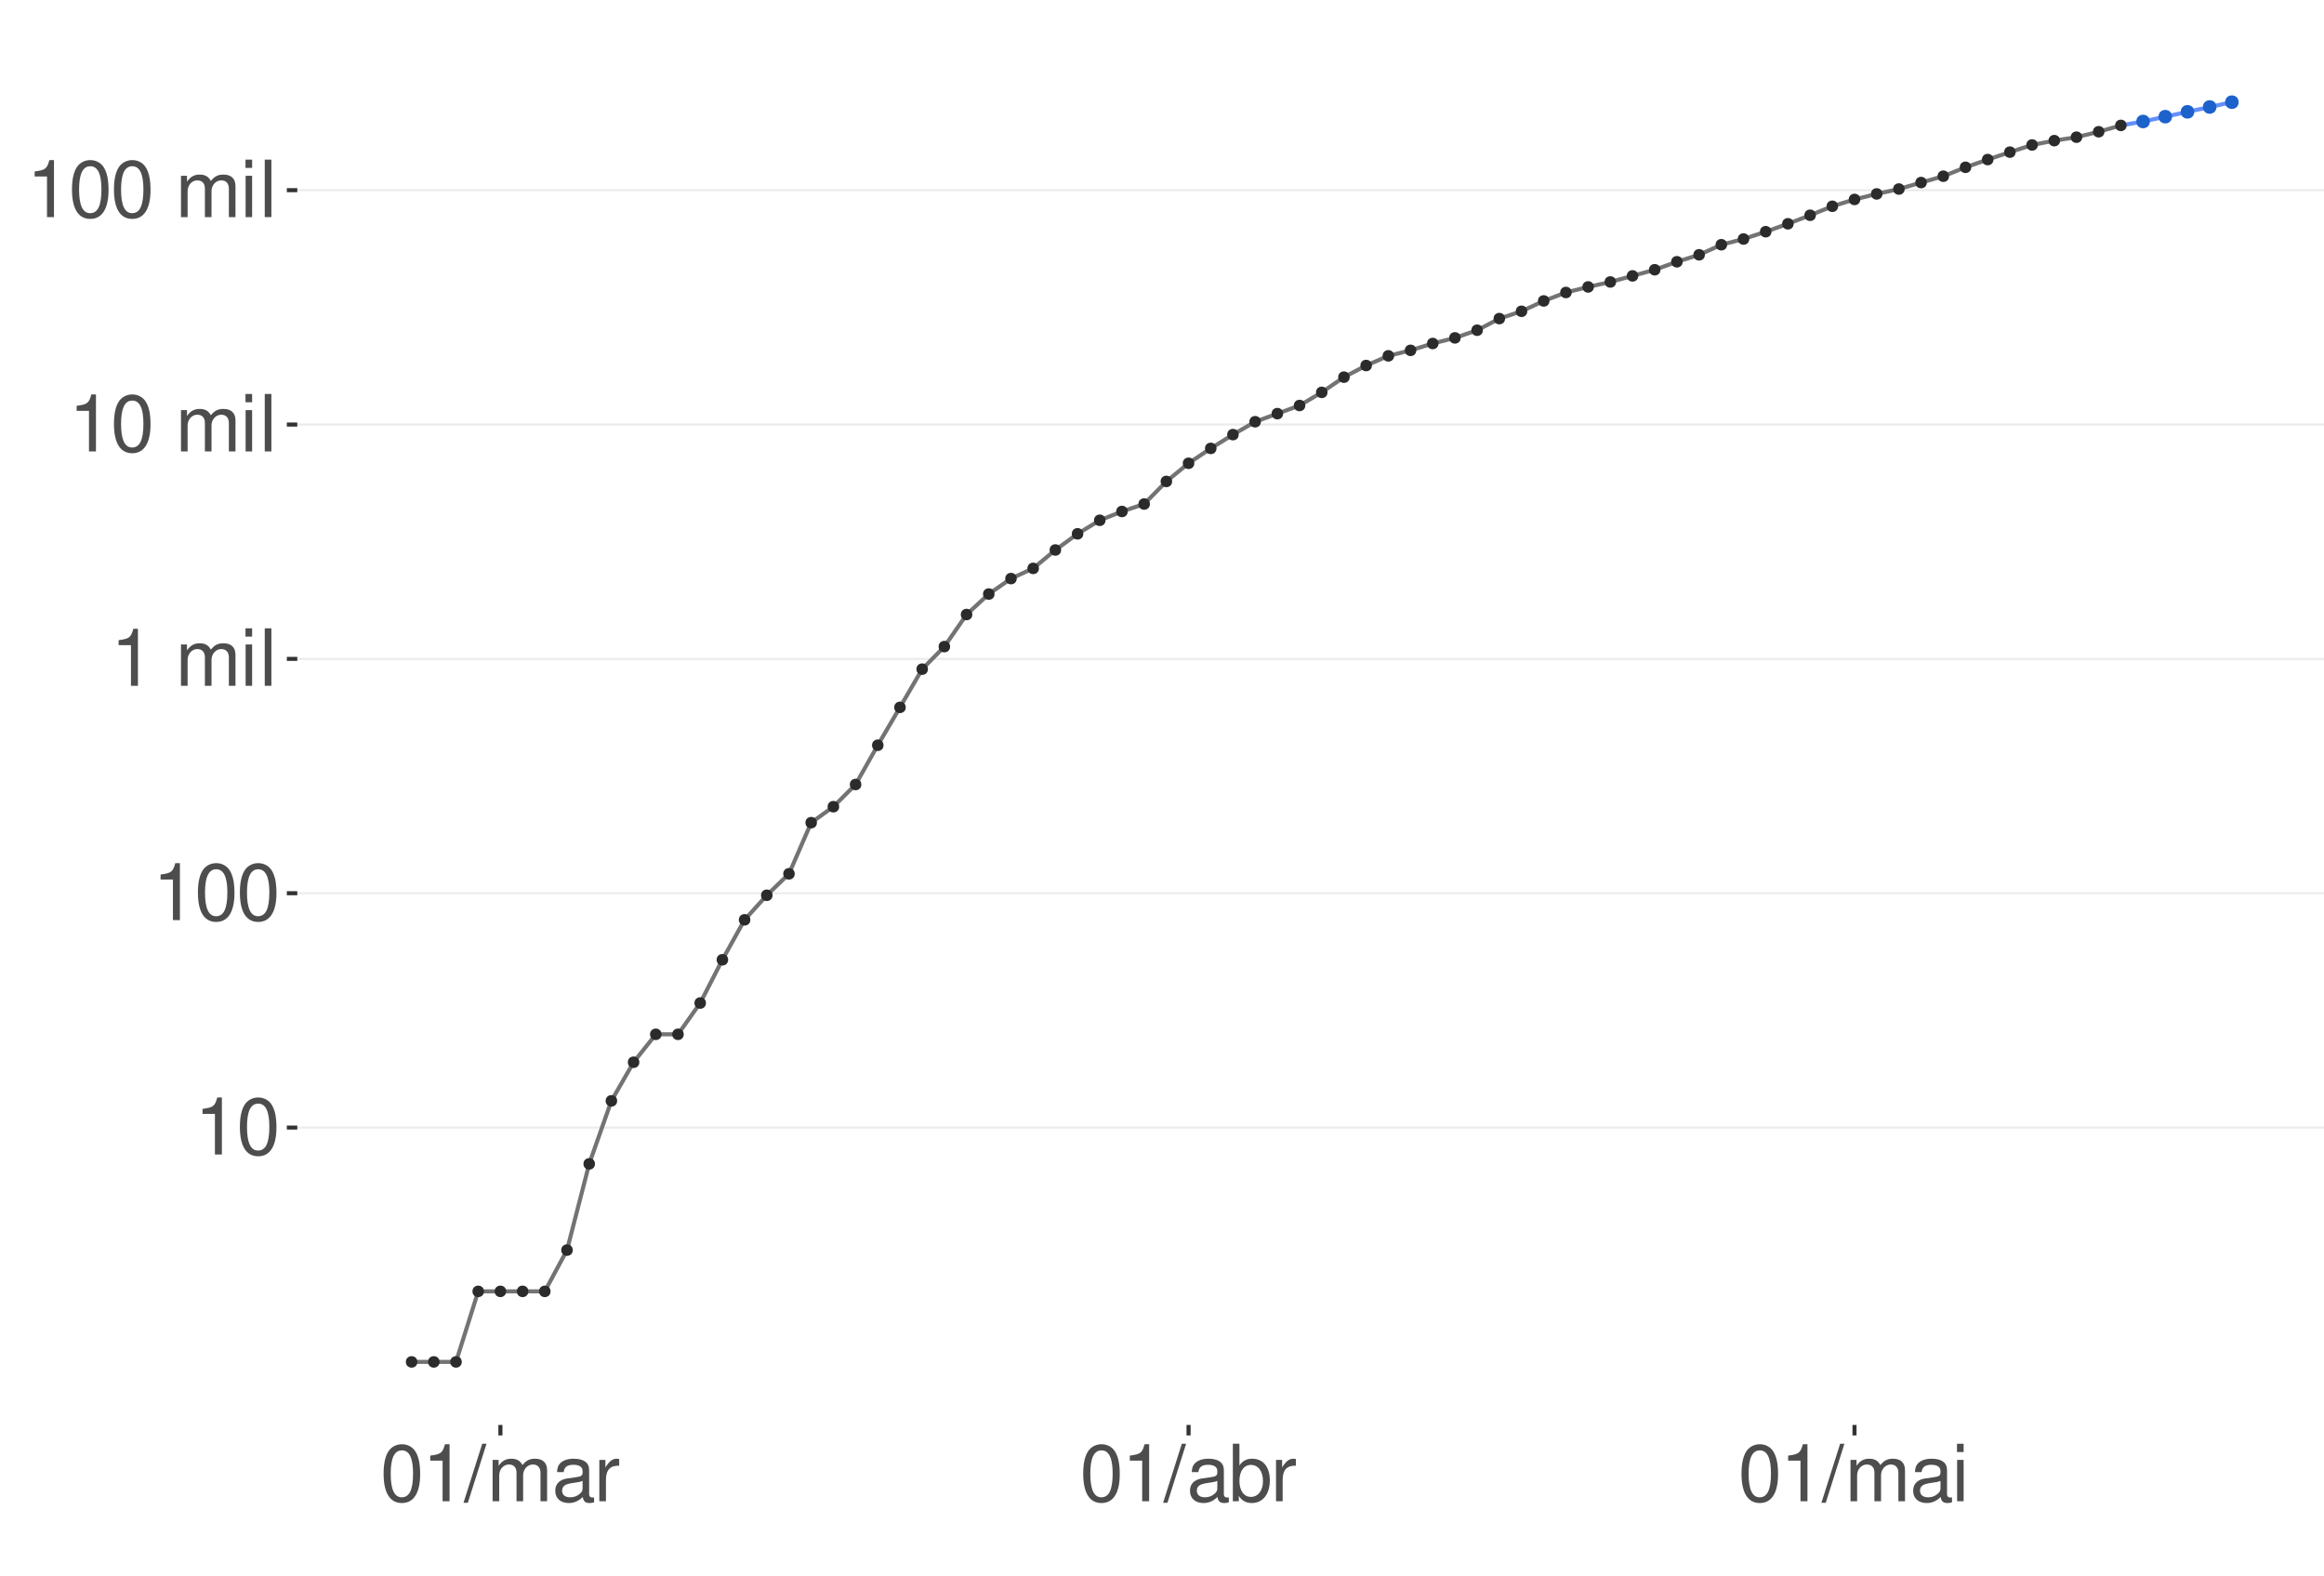 <?xml version="1.0" encoding="UTF-8"?>
<svg xmlns="http://www.w3.org/2000/svg" xmlns:xlink="http://www.w3.org/1999/xlink" width="609pt" height="413pt" viewBox="0 0 609 413" version="1.1">
<defs>
<g>
<symbol overflow="visible" id="glyph0-0">
<path style="stroke:none;" d=""/>
</symbol>
<symbol overflow="visible" id="glyph0-1">
<path style="stroke:none;" d="M 5.344 -10.641 L 5.344 0 L 7.172 0 L 7.172 -14.938 L 5.969 -14.938 C 5.328 -12.641 4.922 -12.328 2.109 -11.953 L 2.109 -10.641 Z M 5.344 -10.641 "/>
</symbol>
<symbol overflow="visible" id="glyph0-2">
<path style="stroke:none;" d="M 5.688 -14.938 C 4.312 -14.938 3.078 -14.312 2.312 -13.297 C 1.359 -11.984 0.891 -10 0.891 -7.234 C 0.891 -2.188 2.547 0.469 5.688 0.469 C 8.781 0.469 10.469 -2.188 10.469 -7.109 C 10.469 -10 10.016 -11.938 9.047 -13.297 C 8.281 -14.328 7.062 -14.938 5.688 -14.938 Z M 5.688 -13.328 C 7.641 -13.328 8.609 -11.312 8.609 -7.266 C 8.609 -3.016 7.656 -1.031 5.641 -1.031 C 3.719 -1.031 2.75 -3.094 2.75 -7.203 C 2.75 -11.312 3.719 -13.328 5.688 -13.328 Z M 5.688 -13.328 "/>
</symbol>
<symbol overflow="visible" id="glyph0-3">
<path style="stroke:none;" d=""/>
</symbol>
<symbol overflow="visible" id="glyph0-4">
<path style="stroke:none;" d="M 1.453 -10.828 L 1.453 0 L 3.188 0 L 3.188 -6.797 C 3.188 -8.359 4.312 -9.625 5.719 -9.625 C 7 -9.625 7.719 -8.844 7.719 -7.453 L 7.719 0 L 9.453 0 L 9.453 -6.797 C 9.453 -8.359 10.594 -9.625 12 -9.625 C 13.266 -9.625 14 -8.812 14 -7.453 L 14 0 L 15.734 0 L 15.734 -8.125 C 15.734 -10.062 14.625 -11.141 12.594 -11.141 C 11.156 -11.141 10.281 -10.703 9.281 -9.484 C 8.641 -10.641 7.766 -11.141 6.359 -11.141 C 4.922 -11.141 3.953 -10.594 3.031 -9.297 L 3.031 -10.828 Z M 1.453 -10.828 "/>
</symbol>
<symbol overflow="visible" id="glyph0-5">
<path style="stroke:none;" d="M 3.094 -10.828 L 1.391 -10.828 L 1.391 0 L 3.094 0 Z M 3.094 -15.062 L 1.359 -15.062 L 1.359 -12.891 L 3.094 -12.891 Z M 3.094 -15.062 "/>
</symbol>
<symbol overflow="visible" id="glyph0-6">
<path style="stroke:none;" d="M 3.141 -15.062 L 1.406 -15.062 L 1.406 0 L 3.141 0 Z M 3.141 -15.062 "/>
</symbol>
<symbol overflow="visible" id="glyph0-7">
<path style="stroke:none;" d="M 4.734 -15.062 L -0.172 0.406 L 0.969 0.406 L 5.859 -15.062 Z M 4.734 -15.062 "/>
</symbol>
<symbol overflow="visible" id="glyph0-8">
<path style="stroke:none;" d="M 11.047 -1.016 C 10.859 -0.969 10.781 -0.969 10.672 -0.969 C 10.078 -0.969 9.75 -1.281 9.75 -1.812 L 9.75 -8.188 C 9.75 -10.094 8.344 -11.141 5.688 -11.141 C 4.094 -11.141 2.828 -10.672 2.094 -9.875 C 1.594 -9.312 1.391 -8.703 1.344 -7.625 L 3.078 -7.625 C 3.219 -8.938 4 -9.547 5.625 -9.547 C 7.188 -9.547 8.031 -8.969 8.031 -7.938 L 8.031 -7.484 C 8.016 -6.734 7.641 -6.469 6.234 -6.281 C 3.797 -5.969 3.422 -5.891 2.766 -5.625 C 1.516 -5.078 0.875 -4.125 0.875 -2.734 C 0.875 -0.766 2.234 0.469 4.422 0.469 C 5.781 0.469 6.875 0 8.094 -1.109 C 8.219 0 8.766 0.469 9.875 0.469 C 10.25 0.469 10.469 0.438 11.047 0.297 Z M 8.031 -3.406 C 8.031 -2.828 7.875 -2.484 7.359 -2 C 6.656 -1.359 5.797 -1.031 4.797 -1.031 C 3.453 -1.031 2.672 -1.672 2.672 -2.766 C 2.672 -3.906 3.406 -4.484 5.266 -4.75 C 7.109 -5 7.453 -5.078 8.031 -5.344 Z M 8.031 -3.406 "/>
</symbol>
<symbol overflow="visible" id="glyph0-9">
<path style="stroke:none;" d="M 1.422 -10.828 L 1.422 0 L 3.156 0 L 3.156 -5.625 C 3.188 -8.219 4.25 -9.375 6.625 -9.312 L 6.625 -11.078 C 6.344 -11.109 6.172 -11.141 5.969 -11.141 C 4.859 -11.141 4 -10.469 3.016 -8.859 L 3.016 -10.828 Z M 1.422 -10.828 "/>
</symbol>
<symbol overflow="visible" id="glyph0-10">
<path style="stroke:none;" d="M 1.109 -15.062 L 1.109 0 L 2.672 0 L 2.672 -1.391 C 3.484 -0.125 4.578 0.469 6.094 0.469 C 8.938 0.469 10.797 -1.859 10.797 -5.453 C 10.797 -8.969 9.047 -11.141 6.172 -11.141 C 4.688 -11.141 3.641 -10.578 2.828 -9.359 L 2.828 -15.062 Z M 5.844 -9.516 C 7.766 -9.516 9 -7.844 9 -5.266 C 9 -2.812 7.719 -1.141 5.844 -1.141 C 4 -1.141 2.828 -2.781 2.828 -5.328 C 2.828 -7.875 4 -9.516 5.844 -9.516 Z M 5.844 -9.516 "/>
</symbol>
</g>
<clipPath id="clip1">
  <path d="M 77.906 9.961 L 609 9.961 L 609 373.328 L 77.906 373.328 Z M 77.906 9.961 "/>
</clipPath>
<clipPath id="clip2">
  <path d="M 77.906 295 L 609 295 L 609 296 L 77.906 296 Z M 77.906 295 "/>
</clipPath>
<clipPath id="clip3">
  <path d="M 77.906 233 L 609 233 L 609 235 L 77.906 235 Z M 77.906 233 "/>
</clipPath>
<clipPath id="clip4">
  <path d="M 77.906 172 L 609 172 L 609 173 L 77.906 173 Z M 77.906 172 "/>
</clipPath>
<clipPath id="clip5">
  <path d="M 77.906 110 L 609 110 L 609 112 L 77.906 112 Z M 77.906 110 "/>
</clipPath>
<clipPath id="clip6">
  <path d="M 77.906 49 L 609 49 L 609 51 L 77.906 51 Z M 77.906 49 "/>
</clipPath>
</defs>
<g id="surface22">
<rect x="0" y="0" width="609" height="413" style="fill:rgb(100%,100%,100%);fill-opacity:1;stroke:none;"/>
<rect x="0" y="0" width="609" height="413" style="fill:rgb(100%,100%,100%);fill-opacity:1;stroke:none;"/>
<path style="fill:none;stroke-width:1.067;stroke-linecap:round;stroke-linejoin:round;stroke:rgb(100%,100%,100%);stroke-opacity:1;stroke-miterlimit:10;" d="M 0 413 L 609 413 L 609 0 L 0 0 Z M 0 413 "/>
<g clip-path="url(#clip1)" clip-rule="nonzero">
<path style=" stroke:none;fill-rule:nonzero;fill:rgb(100%,100%,100%);fill-opacity:1;" d="M 77.906 373.328 L 609 373.328 L 609 9.961 L 77.906 9.961 Z M 77.906 373.328 "/>
</g>
<g clip-path="url(#clip2)" clip-rule="nonzero">
<path style="fill:none;stroke-width:0.533;stroke-linecap:butt;stroke-linejoin:round;stroke:rgb(92.157%,92.157%,92.157%);stroke-opacity:1;stroke-miterlimit:10;" d="M 77.906 295.414 L 609 295.414 "/>
</g>
<g clip-path="url(#clip3)" clip-rule="nonzero">
<path style="fill:none;stroke-width:0.533;stroke-linecap:butt;stroke-linejoin:round;stroke:rgb(92.157%,92.157%,92.157%);stroke-opacity:1;stroke-miterlimit:10;" d="M 77.906 234.02 L 609 234.02 "/>
</g>
<g clip-path="url(#clip4)" clip-rule="nonzero">
<path style="fill:none;stroke-width:0.533;stroke-linecap:butt;stroke-linejoin:round;stroke:rgb(92.157%,92.157%,92.157%);stroke-opacity:1;stroke-miterlimit:10;" d="M 77.906 172.621 L 609 172.621 "/>
</g>
<g clip-path="url(#clip5)" clip-rule="nonzero">
<path style="fill:none;stroke-width:0.533;stroke-linecap:butt;stroke-linejoin:round;stroke:rgb(92.157%,92.157%,92.157%);stroke-opacity:1;stroke-miterlimit:10;" d="M 77.906 111.223 L 609 111.223 "/>
</g>
<g clip-path="url(#clip6)" clip-rule="nonzero">
<path style="fill:none;stroke-width:0.533;stroke-linecap:butt;stroke-linejoin:round;stroke:rgb(92.157%,92.157%,92.157%);stroke-opacity:1;stroke-miterlimit:10;" d="M 77.906 49.828 L 609 49.828 "/>
</g>
<path style=" stroke:none;fill-rule:nonzero;fill:rgb(11.373%,38.431%,79.608%);fill-opacity:0.4;" d="M 561.59 31.699 L 567.41 30.395 L 584.859 26.48 L 584.859 27.055 L 567.41 30.734 L 561.59 31.961 Z M 561.59 31.699 "/>
<path style="fill:none;stroke-width:1.067;stroke-linecap:butt;stroke-linejoin:round;stroke:rgb(39.216%,56.078%,100%);stroke-opacity:1;stroke-miterlimit:10;" d="M 555.773 32.855 L 561.59 31.832 L 567.41 30.566 L 579.043 28.035 L 584.859 26.766 "/>
<path style="fill-rule:nonzero;fill:rgb(11.373%,38.431%,79.608%);fill-opacity:1;stroke-width:0.709;stroke-linecap:round;stroke-linejoin:round;stroke:rgb(11.373%,38.431%,79.608%);stroke-opacity:1;stroke-miterlimit:10;" d="M 563.012 31.832 C 563.012 33.727 560.168 33.727 560.168 31.832 C 560.168 29.938 563.012 29.938 563.012 31.832 "/>
<path style="fill-rule:nonzero;fill:rgb(11.373%,38.431%,79.608%);fill-opacity:1;stroke-width:0.709;stroke-linecap:round;stroke-linejoin:round;stroke:rgb(11.373%,38.431%,79.608%);stroke-opacity:1;stroke-miterlimit:10;" d="M 568.828 30.566 C 568.828 32.461 565.988 32.461 565.988 30.566 C 565.988 28.668 568.828 28.668 568.828 30.566 "/>
<path style="fill-rule:nonzero;fill:rgb(11.373%,38.431%,79.608%);fill-opacity:1;stroke-width:0.709;stroke-linecap:round;stroke-linejoin:round;stroke:rgb(11.373%,38.431%,79.608%);stroke-opacity:1;stroke-miterlimit:10;" d="M 574.648 29.301 C 574.648 31.195 571.805 31.195 571.805 29.301 C 571.805 27.402 574.648 27.402 574.648 29.301 "/>
<path style="fill-rule:nonzero;fill:rgb(11.373%,38.431%,79.608%);fill-opacity:1;stroke-width:0.709;stroke-linecap:round;stroke-linejoin:round;stroke:rgb(11.373%,38.431%,79.608%);stroke-opacity:1;stroke-miterlimit:10;" d="M 580.465 28.035 C 580.465 29.93 577.621 29.93 577.621 28.035 C 577.621 26.137 580.465 26.137 580.465 28.035 "/>
<path style="fill-rule:nonzero;fill:rgb(11.373%,38.431%,79.608%);fill-opacity:1;stroke-width:0.709;stroke-linecap:round;stroke-linejoin:round;stroke:rgb(11.373%,38.431%,79.608%);stroke-opacity:1;stroke-miterlimit:10;" d="M 586.281 26.766 C 586.281 28.664 583.438 28.664 583.438 26.766 C 583.438 24.871 586.281 24.871 586.281 26.766 "/>
<path style="fill:none;stroke-width:1.067;stroke-linecap:butt;stroke-linejoin:round;stroke:rgb(45.098%,45.098%,45.098%);stroke-opacity:1;stroke-miterlimit:10;" d="M 107.863 356.812 L 119.496 356.812 L 125.312 338.328 L 142.766 338.328 L 148.582 327.52 L 154.398 304.926 L 160.215 288.418 L 166.035 278.301 L 171.852 270.984 L 177.668 270.984 L 183.484 262.785 L 189.301 251.453 L 195.117 240.988 L 200.934 234.559 L 206.754 228.934 L 212.57 215.535 L 218.387 211.348 L 224.203 205.535 L 230.02 195.25 L 235.836 185.324 L 241.656 175.312 L 247.473 169.41 L 253.289 161.004 L 259.105 155.633 L 264.922 151.586 L 270.738 148.914 L 276.559 144.094 L 282.375 139.855 L 288.191 136.312 L 294.008 134.004 L 299.824 132.051 L 305.641 126.133 L 311.461 121.375 L 317.277 117.477 L 323.094 113.867 L 328.91 110.492 L 334.727 108.371 L 340.543 106.238 L 346.359 102.797 L 352.18 98.812 L 357.996 95.766 L 363.812 93.23 L 369.629 91.789 L 375.445 89.996 L 381.262 88.523 L 387.082 86.516 L 392.898 83.469 L 398.715 81.555 L 404.531 78.844 L 410.348 76.629 L 416.164 75.172 L 421.984 73.875 L 427.801 72.281 L 433.617 70.676 L 439.434 68.582 L 445.25 66.758 L 451.066 64.121 L 456.883 62.621 L 462.703 60.707 L 468.52 58.629 L 474.336 56.398 L 480.152 54.043 L 485.969 52.254 L 491.785 50.805 L 497.605 49.523 L 503.422 47.828 L 509.238 46.168 L 515.055 43.832 L 520.871 41.805 L 526.688 39.859 L 532.508 37.98 L 538.324 36.848 L 544.141 35.941 L 549.957 34.516 L 555.773 32.855 "/>
<path style="fill-rule:nonzero;fill:rgb(16.863%,16.863%,16.863%);fill-opacity:1;stroke-width:0.709;stroke-linecap:round;stroke-linejoin:round;stroke:rgb(16.863%,16.863%,16.863%);stroke-opacity:1;stroke-miterlimit:10;" d="M 109.02 356.812 C 109.02 358.352 106.707 358.352 106.707 356.812 C 106.707 355.273 109.02 355.273 109.02 356.812 "/>
<path style="fill-rule:nonzero;fill:rgb(16.863%,16.863%,16.863%);fill-opacity:1;stroke-width:0.709;stroke-linecap:round;stroke-linejoin:round;stroke:rgb(16.863%,16.863%,16.863%);stroke-opacity:1;stroke-miterlimit:10;" d="M 114.836 356.812 C 114.836 358.352 112.527 358.352 112.527 356.812 C 112.527 355.273 114.836 355.273 114.836 356.812 "/>
<path style="fill-rule:nonzero;fill:rgb(16.863%,16.863%,16.863%);fill-opacity:1;stroke-width:0.709;stroke-linecap:round;stroke-linejoin:round;stroke:rgb(16.863%,16.863%,16.863%);stroke-opacity:1;stroke-miterlimit:10;" d="M 120.652 356.812 C 120.652 358.352 118.344 358.352 118.344 356.812 C 118.344 355.273 120.652 355.273 120.652 356.812 "/>
<path style="fill-rule:nonzero;fill:rgb(16.863%,16.863%,16.863%);fill-opacity:1;stroke-width:0.709;stroke-linecap:round;stroke-linejoin:round;stroke:rgb(16.863%,16.863%,16.863%);stroke-opacity:1;stroke-miterlimit:10;" d="M 126.469 338.328 C 126.469 339.871 124.16 339.871 124.16 338.328 C 124.16 336.789 126.469 336.789 126.469 338.328 "/>
<path style="fill-rule:nonzero;fill:rgb(16.863%,16.863%,16.863%);fill-opacity:1;stroke-width:0.709;stroke-linecap:round;stroke-linejoin:round;stroke:rgb(16.863%,16.863%,16.863%);stroke-opacity:1;stroke-miterlimit:10;" d="M 132.285 338.328 C 132.285 339.871 129.977 339.871 129.977 338.328 C 129.977 336.789 132.285 336.789 132.285 338.328 "/>
<path style="fill-rule:nonzero;fill:rgb(16.863%,16.863%,16.863%);fill-opacity:1;stroke-width:0.709;stroke-linecap:round;stroke-linejoin:round;stroke:rgb(16.863%,16.863%,16.863%);stroke-opacity:1;stroke-miterlimit:10;" d="M 138.102 338.328 C 138.102 339.871 135.793 339.871 135.793 338.328 C 135.793 336.789 138.102 336.789 138.102 338.328 "/>
<path style="fill-rule:nonzero;fill:rgb(16.863%,16.863%,16.863%);fill-opacity:1;stroke-width:0.709;stroke-linecap:round;stroke-linejoin:round;stroke:rgb(16.863%,16.863%,16.863%);stroke-opacity:1;stroke-miterlimit:10;" d="M 143.918 338.328 C 143.918 339.871 141.609 339.871 141.609 338.328 C 141.609 336.789 143.918 336.789 143.918 338.328 "/>
<path style="fill-rule:nonzero;fill:rgb(16.863%,16.863%,16.863%);fill-opacity:1;stroke-width:0.709;stroke-linecap:round;stroke-linejoin:round;stroke:rgb(16.863%,16.863%,16.863%);stroke-opacity:1;stroke-miterlimit:10;" d="M 149.738 327.52 C 149.738 329.059 147.426 329.059 147.426 327.52 C 147.426 325.98 149.738 325.98 149.738 327.52 "/>
<path style="fill-rule:nonzero;fill:rgb(16.863%,16.863%,16.863%);fill-opacity:1;stroke-width:0.709;stroke-linecap:round;stroke-linejoin:round;stroke:rgb(16.863%,16.863%,16.863%);stroke-opacity:1;stroke-miterlimit:10;" d="M 155.555 304.926 C 155.555 306.465 153.246 306.465 153.246 304.926 C 153.246 303.387 155.555 303.387 155.555 304.926 "/>
<path style="fill-rule:nonzero;fill:rgb(16.863%,16.863%,16.863%);fill-opacity:1;stroke-width:0.709;stroke-linecap:round;stroke-linejoin:round;stroke:rgb(16.863%,16.863%,16.863%);stroke-opacity:1;stroke-miterlimit:10;" d="M 161.371 288.418 C 161.371 289.957 159.062 289.957 159.062 288.418 C 159.062 286.879 161.371 286.879 161.371 288.418 "/>
<path style="fill-rule:nonzero;fill:rgb(16.863%,16.863%,16.863%);fill-opacity:1;stroke-width:0.709;stroke-linecap:round;stroke-linejoin:round;stroke:rgb(16.863%,16.863%,16.863%);stroke-opacity:1;stroke-miterlimit:10;" d="M 167.188 278.301 C 167.188 279.84 164.879 279.84 164.879 278.301 C 164.879 276.762 167.188 276.762 167.188 278.301 "/>
<path style="fill-rule:nonzero;fill:rgb(16.863%,16.863%,16.863%);fill-opacity:1;stroke-width:0.709;stroke-linecap:round;stroke-linejoin:round;stroke:rgb(16.863%,16.863%,16.863%);stroke-opacity:1;stroke-miterlimit:10;" d="M 173.004 270.984 C 173.004 272.523 170.695 272.523 170.695 270.984 C 170.695 269.445 173.004 269.445 173.004 270.984 "/>
<path style="fill-rule:nonzero;fill:rgb(16.863%,16.863%,16.863%);fill-opacity:1;stroke-width:0.709;stroke-linecap:round;stroke-linejoin:round;stroke:rgb(16.863%,16.863%,16.863%);stroke-opacity:1;stroke-miterlimit:10;" d="M 178.82 270.984 C 178.82 272.523 176.512 272.523 176.512 270.984 C 176.512 269.445 178.82 269.445 178.82 270.984 "/>
<path style="fill-rule:nonzero;fill:rgb(16.863%,16.863%,16.863%);fill-opacity:1;stroke-width:0.709;stroke-linecap:round;stroke-linejoin:round;stroke:rgb(16.863%,16.863%,16.863%);stroke-opacity:1;stroke-miterlimit:10;" d="M 184.641 262.785 C 184.641 264.324 182.328 264.324 182.328 262.785 C 182.328 261.246 184.641 261.246 184.641 262.785 "/>
<path style="fill-rule:nonzero;fill:rgb(16.863%,16.863%,16.863%);fill-opacity:1;stroke-width:0.709;stroke-linecap:round;stroke-linejoin:round;stroke:rgb(16.863%,16.863%,16.863%);stroke-opacity:1;stroke-miterlimit:10;" d="M 190.457 251.453 C 190.457 252.996 188.148 252.996 188.148 251.453 C 188.148 249.914 190.457 249.914 190.457 251.453 "/>
<path style="fill-rule:nonzero;fill:rgb(16.863%,16.863%,16.863%);fill-opacity:1;stroke-width:0.709;stroke-linecap:round;stroke-linejoin:round;stroke:rgb(16.863%,16.863%,16.863%);stroke-opacity:1;stroke-miterlimit:10;" d="M 196.273 240.988 C 196.273 242.527 193.965 242.527 193.965 240.988 C 193.965 239.449 196.273 239.449 196.273 240.988 "/>
<path style="fill-rule:nonzero;fill:rgb(16.863%,16.863%,16.863%);fill-opacity:1;stroke-width:0.709;stroke-linecap:round;stroke-linejoin:round;stroke:rgb(16.863%,16.863%,16.863%);stroke-opacity:1;stroke-miterlimit:10;" d="M 202.09 234.559 C 202.09 236.098 199.781 236.098 199.781 234.559 C 199.781 233.016 202.09 233.016 202.09 234.559 "/>
<path style="fill-rule:nonzero;fill:rgb(16.863%,16.863%,16.863%);fill-opacity:1;stroke-width:0.709;stroke-linecap:round;stroke-linejoin:round;stroke:rgb(16.863%,16.863%,16.863%);stroke-opacity:1;stroke-miterlimit:10;" d="M 207.906 228.934 C 207.906 230.477 205.598 230.477 205.598 228.934 C 205.598 227.395 207.906 227.395 207.906 228.934 "/>
<path style="fill-rule:nonzero;fill:rgb(16.863%,16.863%,16.863%);fill-opacity:1;stroke-width:0.709;stroke-linecap:round;stroke-linejoin:round;stroke:rgb(16.863%,16.863%,16.863%);stroke-opacity:1;stroke-miterlimit:10;" d="M 213.723 215.535 C 213.723 217.074 211.414 217.074 211.414 215.535 C 211.414 213.996 213.723 213.996 213.723 215.535 "/>
<path style="fill-rule:nonzero;fill:rgb(16.863%,16.863%,16.863%);fill-opacity:1;stroke-width:0.709;stroke-linecap:round;stroke-linejoin:round;stroke:rgb(16.863%,16.863%,16.863%);stroke-opacity:1;stroke-miterlimit:10;" d="M 219.543 211.348 C 219.543 212.891 217.23 212.891 217.23 211.348 C 217.23 209.809 219.543 209.809 219.543 211.348 "/>
<path style="fill-rule:nonzero;fill:rgb(16.863%,16.863%,16.863%);fill-opacity:1;stroke-width:0.709;stroke-linecap:round;stroke-linejoin:round;stroke:rgb(16.863%,16.863%,16.863%);stroke-opacity:1;stroke-miterlimit:10;" d="M 225.359 205.535 C 225.359 207.074 223.051 207.074 223.051 205.535 C 223.051 203.996 225.359 203.996 225.359 205.535 "/>
<path style="fill-rule:nonzero;fill:rgb(16.863%,16.863%,16.863%);fill-opacity:1;stroke-width:0.709;stroke-linecap:round;stroke-linejoin:round;stroke:rgb(16.863%,16.863%,16.863%);stroke-opacity:1;stroke-miterlimit:10;" d="M 231.176 195.25 C 231.176 196.789 228.867 196.789 228.867 195.25 C 228.867 193.711 231.176 193.711 231.176 195.25 "/>
<path style="fill-rule:nonzero;fill:rgb(16.863%,16.863%,16.863%);fill-opacity:1;stroke-width:0.709;stroke-linecap:round;stroke-linejoin:round;stroke:rgb(16.863%,16.863%,16.863%);stroke-opacity:1;stroke-miterlimit:10;" d="M 236.992 185.324 C 236.992 186.863 234.684 186.863 234.684 185.324 C 234.684 183.785 236.992 183.785 236.992 185.324 "/>
<path style="fill-rule:nonzero;fill:rgb(16.863%,16.863%,16.863%);fill-opacity:1;stroke-width:0.709;stroke-linecap:round;stroke-linejoin:round;stroke:rgb(16.863%,16.863%,16.863%);stroke-opacity:1;stroke-miterlimit:10;" d="M 242.809 175.312 C 242.809 176.852 240.5 176.852 240.5 175.312 C 240.5 173.773 242.809 173.773 242.809 175.312 "/>
<path style="fill-rule:nonzero;fill:rgb(16.863%,16.863%,16.863%);fill-opacity:1;stroke-width:0.709;stroke-linecap:round;stroke-linejoin:round;stroke:rgb(16.863%,16.863%,16.863%);stroke-opacity:1;stroke-miterlimit:10;" d="M 248.625 169.41 C 248.625 170.949 246.316 170.949 246.316 169.41 C 246.316 167.871 248.625 167.871 248.625 169.41 "/>
<path style="fill-rule:nonzero;fill:rgb(16.863%,16.863%,16.863%);fill-opacity:1;stroke-width:0.709;stroke-linecap:round;stroke-linejoin:round;stroke:rgb(16.863%,16.863%,16.863%);stroke-opacity:1;stroke-miterlimit:10;" d="M 254.441 161.004 C 254.441 162.543 252.133 162.543 252.133 161.004 C 252.133 159.465 254.441 159.465 254.441 161.004 "/>
<path style="fill-rule:nonzero;fill:rgb(16.863%,16.863%,16.863%);fill-opacity:1;stroke-width:0.709;stroke-linecap:round;stroke-linejoin:round;stroke:rgb(16.863%,16.863%,16.863%);stroke-opacity:1;stroke-miterlimit:10;" d="M 260.262 155.633 C 260.262 157.172 257.953 157.172 257.953 155.633 C 257.953 154.094 260.262 154.094 260.262 155.633 "/>
<path style="fill-rule:nonzero;fill:rgb(16.863%,16.863%,16.863%);fill-opacity:1;stroke-width:0.709;stroke-linecap:round;stroke-linejoin:round;stroke:rgb(16.863%,16.863%,16.863%);stroke-opacity:1;stroke-miterlimit:10;" d="M 266.078 151.586 C 266.078 153.125 263.77 153.125 263.77 151.586 C 263.77 150.047 266.078 150.047 266.078 151.586 "/>
<path style="fill-rule:nonzero;fill:rgb(16.863%,16.863%,16.863%);fill-opacity:1;stroke-width:0.709;stroke-linecap:round;stroke-linejoin:round;stroke:rgb(16.863%,16.863%,16.863%);stroke-opacity:1;stroke-miterlimit:10;" d="M 271.895 148.914 C 271.895 150.453 269.586 150.453 269.586 148.914 C 269.586 147.375 271.895 147.375 271.895 148.914 "/>
<path style="fill-rule:nonzero;fill:rgb(16.863%,16.863%,16.863%);fill-opacity:1;stroke-width:0.709;stroke-linecap:round;stroke-linejoin:round;stroke:rgb(16.863%,16.863%,16.863%);stroke-opacity:1;stroke-miterlimit:10;" d="M 277.711 144.094 C 277.711 145.633 275.402 145.633 275.402 144.094 C 275.402 142.555 277.711 142.555 277.711 144.094 "/>
<path style="fill-rule:nonzero;fill:rgb(16.863%,16.863%,16.863%);fill-opacity:1;stroke-width:0.709;stroke-linecap:round;stroke-linejoin:round;stroke:rgb(16.863%,16.863%,16.863%);stroke-opacity:1;stroke-miterlimit:10;" d="M 283.527 139.855 C 283.527 141.398 281.219 141.398 281.219 139.855 C 281.219 138.316 283.527 138.316 283.527 139.855 "/>
<path style="fill-rule:nonzero;fill:rgb(16.863%,16.863%,16.863%);fill-opacity:1;stroke-width:0.709;stroke-linecap:round;stroke-linejoin:round;stroke:rgb(16.863%,16.863%,16.863%);stroke-opacity:1;stroke-miterlimit:10;" d="M 289.344 136.312 C 289.344 137.852 287.035 137.852 287.035 136.312 C 287.035 134.773 289.344 134.773 289.344 136.312 "/>
<path style="fill-rule:nonzero;fill:rgb(16.863%,16.863%,16.863%);fill-opacity:1;stroke-width:0.709;stroke-linecap:round;stroke-linejoin:round;stroke:rgb(16.863%,16.863%,16.863%);stroke-opacity:1;stroke-miterlimit:10;" d="M 295.164 134.004 C 295.164 135.543 292.852 135.543 292.852 134.004 C 292.852 132.465 295.164 132.465 295.164 134.004 "/>
<path style="fill-rule:nonzero;fill:rgb(16.863%,16.863%,16.863%);fill-opacity:1;stroke-width:0.709;stroke-linecap:round;stroke-linejoin:round;stroke:rgb(16.863%,16.863%,16.863%);stroke-opacity:1;stroke-miterlimit:10;" d="M 300.98 132.051 C 300.98 133.59 298.672 133.59 298.672 132.051 C 298.672 130.512 300.98 130.512 300.98 132.051 "/>
<path style="fill-rule:nonzero;fill:rgb(16.863%,16.863%,16.863%);fill-opacity:1;stroke-width:0.709;stroke-linecap:round;stroke-linejoin:round;stroke:rgb(16.863%,16.863%,16.863%);stroke-opacity:1;stroke-miterlimit:10;" d="M 306.797 126.133 C 306.797 127.672 304.488 127.672 304.488 126.133 C 304.488 124.594 306.797 124.594 306.797 126.133 "/>
<path style="fill-rule:nonzero;fill:rgb(16.863%,16.863%,16.863%);fill-opacity:1;stroke-width:0.709;stroke-linecap:round;stroke-linejoin:round;stroke:rgb(16.863%,16.863%,16.863%);stroke-opacity:1;stroke-miterlimit:10;" d="M 312.613 121.375 C 312.613 122.914 310.305 122.914 310.305 121.375 C 310.305 119.836 312.613 119.836 312.613 121.375 "/>
<path style="fill-rule:nonzero;fill:rgb(16.863%,16.863%,16.863%);fill-opacity:1;stroke-width:0.709;stroke-linecap:round;stroke-linejoin:round;stroke:rgb(16.863%,16.863%,16.863%);stroke-opacity:1;stroke-miterlimit:10;" d="M 318.43 117.477 C 318.43 119.016 316.121 119.016 316.121 117.477 C 316.121 115.938 318.43 115.938 318.43 117.477 "/>
<path style="fill-rule:nonzero;fill:rgb(16.863%,16.863%,16.863%);fill-opacity:1;stroke-width:0.709;stroke-linecap:round;stroke-linejoin:round;stroke:rgb(16.863%,16.863%,16.863%);stroke-opacity:1;stroke-miterlimit:10;" d="M 324.246 113.867 C 324.246 115.406 321.938 115.406 321.938 113.867 C 321.938 112.328 324.246 112.328 324.246 113.867 "/>
<path style="fill-rule:nonzero;fill:rgb(16.863%,16.863%,16.863%);fill-opacity:1;stroke-width:0.709;stroke-linecap:round;stroke-linejoin:round;stroke:rgb(16.863%,16.863%,16.863%);stroke-opacity:1;stroke-miterlimit:10;" d="M 330.066 110.492 C 330.066 112.031 327.754 112.031 327.754 110.492 C 327.754 108.953 330.066 108.953 330.066 110.492 "/>
<path style="fill-rule:nonzero;fill:rgb(16.863%,16.863%,16.863%);fill-opacity:1;stroke-width:0.709;stroke-linecap:round;stroke-linejoin:round;stroke:rgb(16.863%,16.863%,16.863%);stroke-opacity:1;stroke-miterlimit:10;" d="M 335.883 108.371 C 335.883 109.91 333.574 109.91 333.574 108.371 C 333.574 106.832 335.883 106.832 335.883 108.371 "/>
<path style="fill-rule:nonzero;fill:rgb(16.863%,16.863%,16.863%);fill-opacity:1;stroke-width:0.709;stroke-linecap:round;stroke-linejoin:round;stroke:rgb(16.863%,16.863%,16.863%);stroke-opacity:1;stroke-miterlimit:10;" d="M 341.699 106.238 C 341.699 107.777 339.391 107.777 339.391 106.238 C 339.391 104.699 341.699 104.699 341.699 106.238 "/>
<path style="fill-rule:nonzero;fill:rgb(16.863%,16.863%,16.863%);fill-opacity:1;stroke-width:0.709;stroke-linecap:round;stroke-linejoin:round;stroke:rgb(16.863%,16.863%,16.863%);stroke-opacity:1;stroke-miterlimit:10;" d="M 347.516 102.797 C 347.516 104.336 345.207 104.336 345.207 102.797 C 345.207 101.258 347.516 101.258 347.516 102.797 "/>
<path style="fill-rule:nonzero;fill:rgb(16.863%,16.863%,16.863%);fill-opacity:1;stroke-width:0.709;stroke-linecap:round;stroke-linejoin:round;stroke:rgb(16.863%,16.863%,16.863%);stroke-opacity:1;stroke-miterlimit:10;" d="M 353.332 98.812 C 353.332 100.352 351.023 100.352 351.023 98.812 C 351.023 97.273 353.332 97.273 353.332 98.812 "/>
<path style="fill-rule:nonzero;fill:rgb(16.863%,16.863%,16.863%);fill-opacity:1;stroke-width:0.709;stroke-linecap:round;stroke-linejoin:round;stroke:rgb(16.863%,16.863%,16.863%);stroke-opacity:1;stroke-miterlimit:10;" d="M 359.148 95.766 C 359.148 97.305 356.84 97.305 356.84 95.766 C 356.84 94.227 359.148 94.227 359.148 95.766 "/>
<path style="fill-rule:nonzero;fill:rgb(16.863%,16.863%,16.863%);fill-opacity:1;stroke-width:0.709;stroke-linecap:round;stroke-linejoin:round;stroke:rgb(16.863%,16.863%,16.863%);stroke-opacity:1;stroke-miterlimit:10;" d="M 364.969 93.23 C 364.969 94.77 362.656 94.77 362.656 93.23 C 362.656 91.691 364.969 91.691 364.969 93.23 "/>
<path style="fill-rule:nonzero;fill:rgb(16.863%,16.863%,16.863%);fill-opacity:1;stroke-width:0.709;stroke-linecap:round;stroke-linejoin:round;stroke:rgb(16.863%,16.863%,16.863%);stroke-opacity:1;stroke-miterlimit:10;" d="M 370.785 91.789 C 370.785 93.328 368.477 93.328 368.477 91.789 C 368.477 90.25 370.785 90.25 370.785 91.789 "/>
<path style="fill-rule:nonzero;fill:rgb(16.863%,16.863%,16.863%);fill-opacity:1;stroke-width:0.709;stroke-linecap:round;stroke-linejoin:round;stroke:rgb(16.863%,16.863%,16.863%);stroke-opacity:1;stroke-miterlimit:10;" d="M 376.602 89.996 C 376.602 91.535 374.293 91.535 374.293 89.996 C 374.293 88.457 376.602 88.457 376.602 89.996 "/>
<path style="fill-rule:nonzero;fill:rgb(16.863%,16.863%,16.863%);fill-opacity:1;stroke-width:0.709;stroke-linecap:round;stroke-linejoin:round;stroke:rgb(16.863%,16.863%,16.863%);stroke-opacity:1;stroke-miterlimit:10;" d="M 382.418 88.523 C 382.418 90.062 380.109 90.062 380.109 88.523 C 380.109 86.98 382.418 86.98 382.418 88.523 "/>
<path style="fill-rule:nonzero;fill:rgb(16.863%,16.863%,16.863%);fill-opacity:1;stroke-width:0.709;stroke-linecap:round;stroke-linejoin:round;stroke:rgb(16.863%,16.863%,16.863%);stroke-opacity:1;stroke-miterlimit:10;" d="M 388.234 86.516 C 388.234 88.055 385.926 88.055 385.926 86.516 C 385.926 84.977 388.234 84.977 388.234 86.516 "/>
<path style="fill-rule:nonzero;fill:rgb(16.863%,16.863%,16.863%);fill-opacity:1;stroke-width:0.709;stroke-linecap:round;stroke-linejoin:round;stroke:rgb(16.863%,16.863%,16.863%);stroke-opacity:1;stroke-miterlimit:10;" d="M 394.051 83.469 C 394.051 85.008 391.742 85.008 391.742 83.469 C 391.742 81.93 394.051 81.93 394.051 83.469 "/>
<path style="fill-rule:nonzero;fill:rgb(16.863%,16.863%,16.863%);fill-opacity:1;stroke-width:0.709;stroke-linecap:round;stroke-linejoin:round;stroke:rgb(16.863%,16.863%,16.863%);stroke-opacity:1;stroke-miterlimit:10;" d="M 399.867 81.555 C 399.867 83.094 397.559 83.094 397.559 81.555 C 397.559 80.016 399.867 80.016 399.867 81.555 "/>
<path style="fill-rule:nonzero;fill:rgb(16.863%,16.863%,16.863%);fill-opacity:1;stroke-width:0.709;stroke-linecap:round;stroke-linejoin:round;stroke:rgb(16.863%,16.863%,16.863%);stroke-opacity:1;stroke-miterlimit:10;" d="M 405.688 78.844 C 405.688 80.383 403.375 80.383 403.375 78.844 C 403.375 77.305 405.688 77.305 405.688 78.844 "/>
<path style="fill-rule:nonzero;fill:rgb(16.863%,16.863%,16.863%);fill-opacity:1;stroke-width:0.709;stroke-linecap:round;stroke-linejoin:round;stroke:rgb(16.863%,16.863%,16.863%);stroke-opacity:1;stroke-miterlimit:10;" d="M 411.504 76.629 C 411.504 78.168 409.195 78.168 409.195 76.629 C 409.195 75.09 411.504 75.09 411.504 76.629 "/>
<path style="fill-rule:nonzero;fill:rgb(16.863%,16.863%,16.863%);fill-opacity:1;stroke-width:0.709;stroke-linecap:round;stroke-linejoin:round;stroke:rgb(16.863%,16.863%,16.863%);stroke-opacity:1;stroke-miterlimit:10;" d="M 417.32 75.172 C 417.32 76.711 415.012 76.711 415.012 75.172 C 415.012 73.633 417.32 73.633 417.32 75.172 "/>
<path style="fill-rule:nonzero;fill:rgb(16.863%,16.863%,16.863%);fill-opacity:1;stroke-width:0.709;stroke-linecap:round;stroke-linejoin:round;stroke:rgb(16.863%,16.863%,16.863%);stroke-opacity:1;stroke-miterlimit:10;" d="M 423.137 73.875 C 423.137 75.414 420.828 75.414 420.828 73.875 C 420.828 72.336 423.137 72.336 423.137 73.875 "/>
<path style="fill-rule:nonzero;fill:rgb(16.863%,16.863%,16.863%);fill-opacity:1;stroke-width:0.709;stroke-linecap:round;stroke-linejoin:round;stroke:rgb(16.863%,16.863%,16.863%);stroke-opacity:1;stroke-miterlimit:10;" d="M 428.953 72.281 C 428.953 73.82 426.645 73.82 426.645 72.281 C 426.645 70.742 428.953 70.742 428.953 72.281 "/>
<path style="fill-rule:nonzero;fill:rgb(16.863%,16.863%,16.863%);fill-opacity:1;stroke-width:0.709;stroke-linecap:round;stroke-linejoin:round;stroke:rgb(16.863%,16.863%,16.863%);stroke-opacity:1;stroke-miterlimit:10;" d="M 434.77 70.676 C 434.77 72.215 432.461 72.215 432.461 70.676 C 432.461 69.137 434.77 69.137 434.77 70.676 "/>
<path style="fill-rule:nonzero;fill:rgb(16.863%,16.863%,16.863%);fill-opacity:1;stroke-width:0.709;stroke-linecap:round;stroke-linejoin:round;stroke:rgb(16.863%,16.863%,16.863%);stroke-opacity:1;stroke-miterlimit:10;" d="M 440.59 68.582 C 440.59 70.121 438.277 70.121 438.277 68.582 C 438.277 67.043 440.59 67.043 440.59 68.582 "/>
<path style="fill-rule:nonzero;fill:rgb(16.863%,16.863%,16.863%);fill-opacity:1;stroke-width:0.709;stroke-linecap:round;stroke-linejoin:round;stroke:rgb(16.863%,16.863%,16.863%);stroke-opacity:1;stroke-miterlimit:10;" d="M 446.406 66.758 C 446.406 68.297 444.098 68.297 444.098 66.758 C 444.098 65.219 446.406 65.219 446.406 66.758 "/>
<path style="fill-rule:nonzero;fill:rgb(16.863%,16.863%,16.863%);fill-opacity:1;stroke-width:0.709;stroke-linecap:round;stroke-linejoin:round;stroke:rgb(16.863%,16.863%,16.863%);stroke-opacity:1;stroke-miterlimit:10;" d="M 452.223 64.121 C 452.223 65.66 449.914 65.66 449.914 64.121 C 449.914 62.578 452.223 62.578 452.223 64.121 "/>
<path style="fill-rule:nonzero;fill:rgb(16.863%,16.863%,16.863%);fill-opacity:1;stroke-width:0.709;stroke-linecap:round;stroke-linejoin:round;stroke:rgb(16.863%,16.863%,16.863%);stroke-opacity:1;stroke-miterlimit:10;" d="M 458.039 62.621 C 458.039 64.16 455.73 64.16 455.73 62.621 C 455.73 61.082 458.039 61.082 458.039 62.621 "/>
<path style="fill-rule:nonzero;fill:rgb(16.863%,16.863%,16.863%);fill-opacity:1;stroke-width:0.709;stroke-linecap:round;stroke-linejoin:round;stroke:rgb(16.863%,16.863%,16.863%);stroke-opacity:1;stroke-miterlimit:10;" d="M 463.855 60.707 C 463.855 62.246 461.547 62.246 461.547 60.707 C 461.547 59.164 463.855 59.164 463.855 60.707 "/>
<path style="fill-rule:nonzero;fill:rgb(16.863%,16.863%,16.863%);fill-opacity:1;stroke-width:0.709;stroke-linecap:round;stroke-linejoin:round;stroke:rgb(16.863%,16.863%,16.863%);stroke-opacity:1;stroke-miterlimit:10;" d="M 469.672 58.629 C 469.672 60.168 467.363 60.168 467.363 58.629 C 467.363 57.09 469.672 57.09 469.672 58.629 "/>
<path style="fill-rule:nonzero;fill:rgb(16.863%,16.863%,16.863%);fill-opacity:1;stroke-width:0.709;stroke-linecap:round;stroke-linejoin:round;stroke:rgb(16.863%,16.863%,16.863%);stroke-opacity:1;stroke-miterlimit:10;" d="M 475.492 56.398 C 475.492 57.938 473.18 57.938 473.18 56.398 C 473.18 54.859 475.492 54.859 475.492 56.398 "/>
<path style="fill-rule:nonzero;fill:rgb(16.863%,16.863%,16.863%);fill-opacity:1;stroke-width:0.709;stroke-linecap:round;stroke-linejoin:round;stroke:rgb(16.863%,16.863%,16.863%);stroke-opacity:1;stroke-miterlimit:10;" d="M 481.309 54.043 C 481.309 55.582 479 55.582 479 54.043 C 479 52.504 481.309 52.504 481.309 54.043 "/>
<path style="fill-rule:nonzero;fill:rgb(16.863%,16.863%,16.863%);fill-opacity:1;stroke-width:0.709;stroke-linecap:round;stroke-linejoin:round;stroke:rgb(16.863%,16.863%,16.863%);stroke-opacity:1;stroke-miterlimit:10;" d="M 487.125 52.254 C 487.125 53.793 484.816 53.793 484.816 52.254 C 484.816 50.715 487.125 50.715 487.125 52.254 "/>
<path style="fill-rule:nonzero;fill:rgb(16.863%,16.863%,16.863%);fill-opacity:1;stroke-width:0.709;stroke-linecap:round;stroke-linejoin:round;stroke:rgb(16.863%,16.863%,16.863%);stroke-opacity:1;stroke-miterlimit:10;" d="M 492.941 50.805 C 492.941 52.344 490.633 52.344 490.633 50.805 C 490.633 49.266 492.941 49.266 492.941 50.805 "/>
<path style="fill-rule:nonzero;fill:rgb(16.863%,16.863%,16.863%);fill-opacity:1;stroke-width:0.709;stroke-linecap:round;stroke-linejoin:round;stroke:rgb(16.863%,16.863%,16.863%);stroke-opacity:1;stroke-miterlimit:10;" d="M 498.758 49.523 C 498.758 51.062 496.449 51.062 496.449 49.523 C 496.449 47.984 498.758 47.984 498.758 49.523 "/>
<path style="fill-rule:nonzero;fill:rgb(16.863%,16.863%,16.863%);fill-opacity:1;stroke-width:0.709;stroke-linecap:round;stroke-linejoin:round;stroke:rgb(16.863%,16.863%,16.863%);stroke-opacity:1;stroke-miterlimit:10;" d="M 504.574 47.828 C 504.574 49.371 502.266 49.371 502.266 47.828 C 502.266 46.289 504.574 46.289 504.574 47.828 "/>
<path style="fill-rule:nonzero;fill:rgb(16.863%,16.863%,16.863%);fill-opacity:1;stroke-width:0.709;stroke-linecap:round;stroke-linejoin:round;stroke:rgb(16.863%,16.863%,16.863%);stroke-opacity:1;stroke-miterlimit:10;" d="M 510.391 46.168 C 510.391 47.707 508.082 47.707 508.082 46.168 C 508.082 44.629 510.391 44.629 510.391 46.168 "/>
<path style="fill-rule:nonzero;fill:rgb(16.863%,16.863%,16.863%);fill-opacity:1;stroke-width:0.709;stroke-linecap:round;stroke-linejoin:round;stroke:rgb(16.863%,16.863%,16.863%);stroke-opacity:1;stroke-miterlimit:10;" d="M 516.211 43.832 C 516.211 45.371 513.902 45.371 513.902 43.832 C 513.902 42.293 516.211 42.293 516.211 43.832 "/>
<path style="fill-rule:nonzero;fill:rgb(16.863%,16.863%,16.863%);fill-opacity:1;stroke-width:0.709;stroke-linecap:round;stroke-linejoin:round;stroke:rgb(16.863%,16.863%,16.863%);stroke-opacity:1;stroke-miterlimit:10;" d="M 522.027 41.805 C 522.027 43.344 519.719 43.344 519.719 41.805 C 519.719 40.266 522.027 40.266 522.027 41.805 "/>
<path style="fill-rule:nonzero;fill:rgb(16.863%,16.863%,16.863%);fill-opacity:1;stroke-width:0.709;stroke-linecap:round;stroke-linejoin:round;stroke:rgb(16.863%,16.863%,16.863%);stroke-opacity:1;stroke-miterlimit:10;" d="M 527.844 39.859 C 527.844 41.398 525.535 41.398 525.535 39.859 C 525.535 38.32 527.844 38.32 527.844 39.859 "/>
<path style="fill-rule:nonzero;fill:rgb(16.863%,16.863%,16.863%);fill-opacity:1;stroke-width:0.709;stroke-linecap:round;stroke-linejoin:round;stroke:rgb(16.863%,16.863%,16.863%);stroke-opacity:1;stroke-miterlimit:10;" d="M 533.66 37.98 C 533.66 39.52 531.352 39.52 531.352 37.98 C 531.352 36.441 533.66 36.441 533.66 37.98 "/>
<path style="fill-rule:nonzero;fill:rgb(16.863%,16.863%,16.863%);fill-opacity:1;stroke-width:0.709;stroke-linecap:round;stroke-linejoin:round;stroke:rgb(16.863%,16.863%,16.863%);stroke-opacity:1;stroke-miterlimit:10;" d="M 539.477 36.848 C 539.477 38.387 537.168 38.387 537.168 36.848 C 537.168 35.309 539.477 35.309 539.477 36.848 "/>
<path style="fill-rule:nonzero;fill:rgb(16.863%,16.863%,16.863%);fill-opacity:1;stroke-width:0.709;stroke-linecap:round;stroke-linejoin:round;stroke:rgb(16.863%,16.863%,16.863%);stroke-opacity:1;stroke-miterlimit:10;" d="M 545.293 35.941 C 545.293 37.48 542.984 37.48 542.984 35.941 C 542.984 34.402 545.293 34.402 545.293 35.941 "/>
<path style="fill-rule:nonzero;fill:rgb(16.863%,16.863%,16.863%);fill-opacity:1;stroke-width:0.709;stroke-linecap:round;stroke-linejoin:round;stroke:rgb(16.863%,16.863%,16.863%);stroke-opacity:1;stroke-miterlimit:10;" d="M 551.113 34.516 C 551.113 36.055 548.801 36.055 548.801 34.516 C 548.801 32.977 551.113 32.977 551.113 34.516 "/>
<path style="fill-rule:nonzero;fill:rgb(16.863%,16.863%,16.863%);fill-opacity:1;stroke-width:0.709;stroke-linecap:round;stroke-linejoin:round;stroke:rgb(16.863%,16.863%,16.863%);stroke-opacity:1;stroke-miterlimit:10;" d="M 556.93 32.855 C 556.93 34.398 554.621 34.398 554.621 32.855 C 554.621 31.316 556.93 31.316 556.93 32.855 "/>
<g style="fill:rgb(30.196%,30.196%,30.196%);fill-opacity:1;">
  <use xlink:href="#glyph0-1" x="50.973" y="302.468"/>
  <use xlink:href="#glyph0-2" x="61.973" y="302.468"/>
</g>
<g style="fill:rgb(30.196%,30.196%,30.196%);fill-opacity:1;">
  <use xlink:href="#glyph0-1" x="39.973" y="241.073"/>
  <use xlink:href="#glyph0-2" x="50.973" y="241.073"/>
  <use xlink:href="#glyph0-2" x="61.973" y="241.073"/>
</g>
<g style="fill:rgb(30.196%,30.196%,30.196%);fill-opacity:1;">
  <use xlink:href="#glyph0-1" x="28.973" y="179.675"/>
  <use xlink:href="#glyph0-3" x="39.973" y="179.675"/>
  <use xlink:href="#glyph0-4" x="45.973" y="179.675"/>
  <use xlink:href="#glyph0-5" x="62.973" y="179.675"/>
  <use xlink:href="#glyph0-6" x="67.973" y="179.675"/>
</g>
<g style="fill:rgb(30.196%,30.196%,30.196%);fill-opacity:1;">
  <use xlink:href="#glyph0-1" x="17.973" y="118.276"/>
  <use xlink:href="#glyph0-2" x="28.973" y="118.276"/>
  <use xlink:href="#glyph0-3" x="39.973" y="118.276"/>
  <use xlink:href="#glyph0-4" x="45.973" y="118.276"/>
  <use xlink:href="#glyph0-5" x="62.973" y="118.276"/>
  <use xlink:href="#glyph0-6" x="67.973" y="118.276"/>
</g>
<g style="fill:rgb(30.196%,30.196%,30.196%);fill-opacity:1;">
  <use xlink:href="#glyph0-1" x="6.973" y="56.882"/>
  <use xlink:href="#glyph0-2" x="17.973" y="56.882"/>
  <use xlink:href="#glyph0-2" x="28.973" y="56.882"/>
  <use xlink:href="#glyph0-3" x="39.973" y="56.882"/>
  <use xlink:href="#glyph0-4" x="45.973" y="56.882"/>
  <use xlink:href="#glyph0-5" x="62.973" y="56.882"/>
  <use xlink:href="#glyph0-6" x="67.973" y="56.882"/>
</g>
<path style="fill:none;stroke-width:1.067;stroke-linecap:butt;stroke-linejoin:round;stroke:rgb(20%,20%,20%);stroke-opacity:1;stroke-miterlimit:10;" d="M 75.164 295.414 L 77.906 295.414 "/>
<path style="fill:none;stroke-width:1.067;stroke-linecap:butt;stroke-linejoin:round;stroke:rgb(20%,20%,20%);stroke-opacity:1;stroke-miterlimit:10;" d="M 75.164 234.02 L 77.906 234.02 "/>
<path style="fill:none;stroke-width:1.067;stroke-linecap:butt;stroke-linejoin:round;stroke:rgb(20%,20%,20%);stroke-opacity:1;stroke-miterlimit:10;" d="M 75.164 172.621 L 77.906 172.621 "/>
<path style="fill:none;stroke-width:1.067;stroke-linecap:butt;stroke-linejoin:round;stroke:rgb(20%,20%,20%);stroke-opacity:1;stroke-miterlimit:10;" d="M 75.164 111.223 L 77.906 111.223 "/>
<path style="fill:none;stroke-width:1.067;stroke-linecap:butt;stroke-linejoin:round;stroke:rgb(20%,20%,20%);stroke-opacity:1;stroke-miterlimit:10;" d="M 75.164 49.828 L 77.906 49.828 "/>
<path style="fill:none;stroke-width:1.067;stroke-linecap:butt;stroke-linejoin:round;stroke:rgb(20%,20%,20%);stroke-opacity:1;stroke-miterlimit:10;" d="M 131.133 376.07 L 131.133 373.328 "/>
<path style="fill:none;stroke-width:1.067;stroke-linecap:butt;stroke-linejoin:round;stroke:rgb(20%,20%,20%);stroke-opacity:1;stroke-miterlimit:10;" d="M 311.461 376.07 L 311.461 373.328 "/>
<path style="fill:none;stroke-width:1.067;stroke-linecap:butt;stroke-linejoin:round;stroke:rgb(20%,20%,20%);stroke-opacity:1;stroke-miterlimit:10;" d="M 485.969 376.07 L 485.969 373.328 "/>
<g style="fill:rgb(30.196%,30.196%,30.196%);fill-opacity:1;">
  <use xlink:href="#glyph0-2" x="99.633" y="393.315"/>
  <use xlink:href="#glyph0-1" x="110.633" y="393.315"/>
  <use xlink:href="#glyph0-7" x="121.633" y="393.315"/>
  <use xlink:href="#glyph0-4" x="127.633" y="393.315"/>
  <use xlink:href="#glyph0-8" x="144.633" y="393.315"/>
  <use xlink:href="#glyph0-9" x="155.633" y="393.315"/>
</g>
<g style="fill:rgb(30.196%,30.196%,30.196%);fill-opacity:1;">
  <use xlink:href="#glyph0-2" x="282.961" y="393.315"/>
  <use xlink:href="#glyph0-1" x="293.961" y="393.315"/>
  <use xlink:href="#glyph0-7" x="304.961" y="393.315"/>
  <use xlink:href="#glyph0-8" x="310.961" y="393.315"/>
  <use xlink:href="#glyph0-10" x="321.961" y="393.315"/>
  <use xlink:href="#glyph0-9" x="332.961" y="393.315"/>
</g>
<g style="fill:rgb(30.196%,30.196%,30.196%);fill-opacity:1;">
  <use xlink:href="#glyph0-2" x="455.469" y="393.315"/>
  <use xlink:href="#glyph0-1" x="466.469" y="393.315"/>
  <use xlink:href="#glyph0-7" x="477.469" y="393.315"/>
  <use xlink:href="#glyph0-4" x="483.469" y="393.315"/>
  <use xlink:href="#glyph0-8" x="500.469" y="393.315"/>
  <use xlink:href="#glyph0-5" x="511.469" y="393.315"/>
</g>
</g>
</svg>

